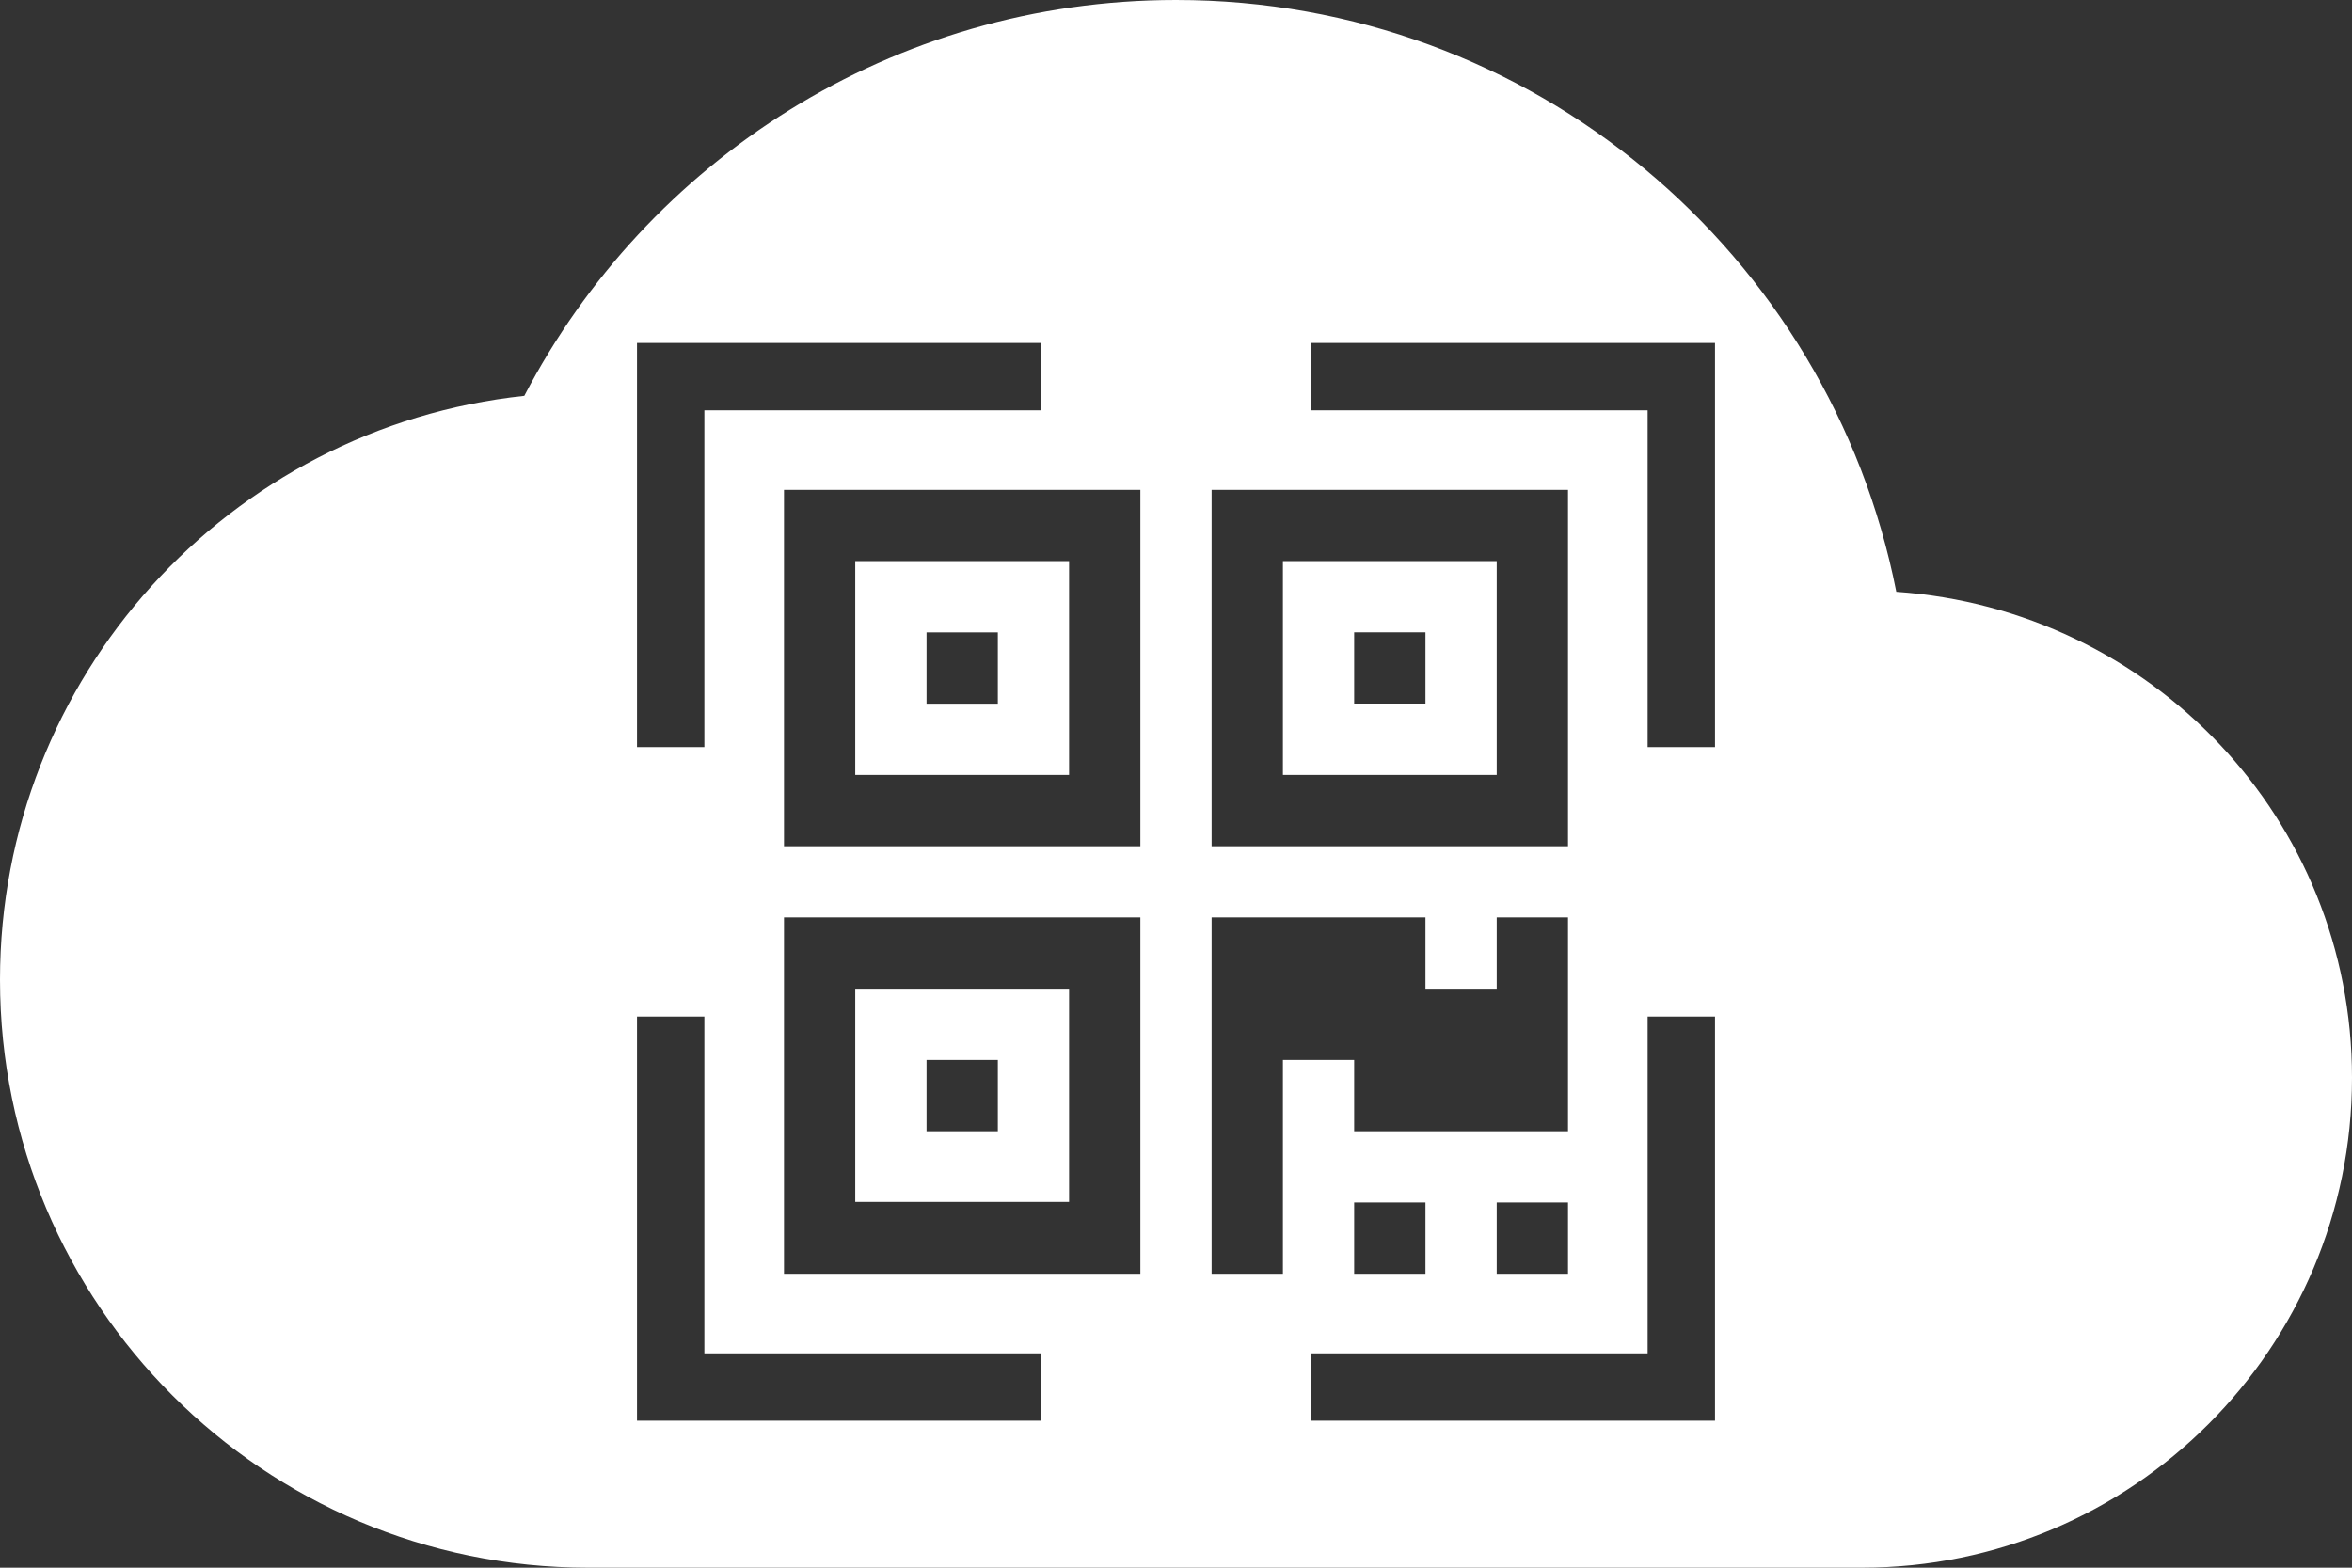 <?xml version="1.0" encoding="UTF-8"?>
<svg width="48px" height="32px" viewBox="0 0 48 32" version="1.1" xmlns="http://www.w3.org/2000/svg" xmlns:xlink="http://www.w3.org/1999/xlink">
    <rect x="0" y="0" width="48" height="32" fill="#333333" stroke="none"/>
    <!-- Generator: Sketch 52.2 (67145) - http://www.bohemiancoding.com/sketch -->
    <title>Slice</title>
    <desc>Created with Sketch.</desc>
    <g id="Page-1" stroke="none" stroke-width="1" fill="none" fill-rule="evenodd">
        <path d="M38.7,12.08 C43.9,12.44 48,16.72 48,22 C48,27.52 43.52,32 38,32 L12,32 C5.38,32 0,26.62 0,20 C0,13.82 4.68,8.72 10.7,8.08 C13.2,3.28 18.22,0 24,0 C31.28,0 37.34,5.18 38.7,12.08 Z M16,26 L23.273,26 L23.273,18.727 L16,18.727 L16,26 Z M17.454,20.182 L21.818,20.182 L21.818,24.534 L17.454,24.534 L17.454,20.182 Z M18.909,21.636 L18.909,23.091 L20.364,23.091 L20.364,21.636 L18.909,21.636 Z M27.636,24.545 L27.636,26 L29.091,26 L29.091,24.545 L27.636,24.545 Z M30.545,24.545 L30.545,26 L32,26 L32,24.545 L30.545,24.545 Z M30.545,20.182 L29.091,20.182 L29.091,18.727 L24.727,18.727 L24.727,26 L26.182,26 L26.182,21.636 L27.636,21.636 L27.636,23.091 L32,23.091 L32,18.727 L30.545,18.727 L30.545,20.182 Z M16,17.273 L23.273,17.273 L23.273,10 L16,10 L16,17.273 Z M17.454,11.454 L21.818,11.454 L21.818,15.818 L17.454,15.818 L17.454,11.454 Z M18.909,12.909 L18.909,14.364 L20.364,14.364 L20.364,12.909 L18.909,12.909 Z M24.727,10 L24.727,17.273 L32,17.273 L32,10 L24.727,10 Z M30.545,15.818 L26.182,15.818 L26.182,11.454 L30.545,11.454 L30.545,15.818 Z M27.636,12.907 L27.636,14.361 L29.091,14.361 L29.091,12.907 L27.636,12.907 Z M21.25,8.375 L21.25,7 L13,7 L13,15.25 L14.375,15.25 L14.375,8.375 L21.25,8.375 Z M21.25,27.625 L14.375,27.625 L14.375,20.75 L13,20.75 L13,29 L21.25,29 L21.25,27.625 Z M26.75,8.375 L33.625,8.375 L33.625,15.25 L35,15.25 L35,7 L26.75,7 L26.75,8.375 Z M26.75,27.625 L26.75,29 L35,29 L35,20.75 L33.625,20.75 L33.625,27.625 L26.75,27.625 Z" id="Combined-Shape" fill="#FFFFFF" fill-rule="nonzero"></path>
        <g id="qr-code" transform="translate(16, 10)"></g>
    </g>
</svg>